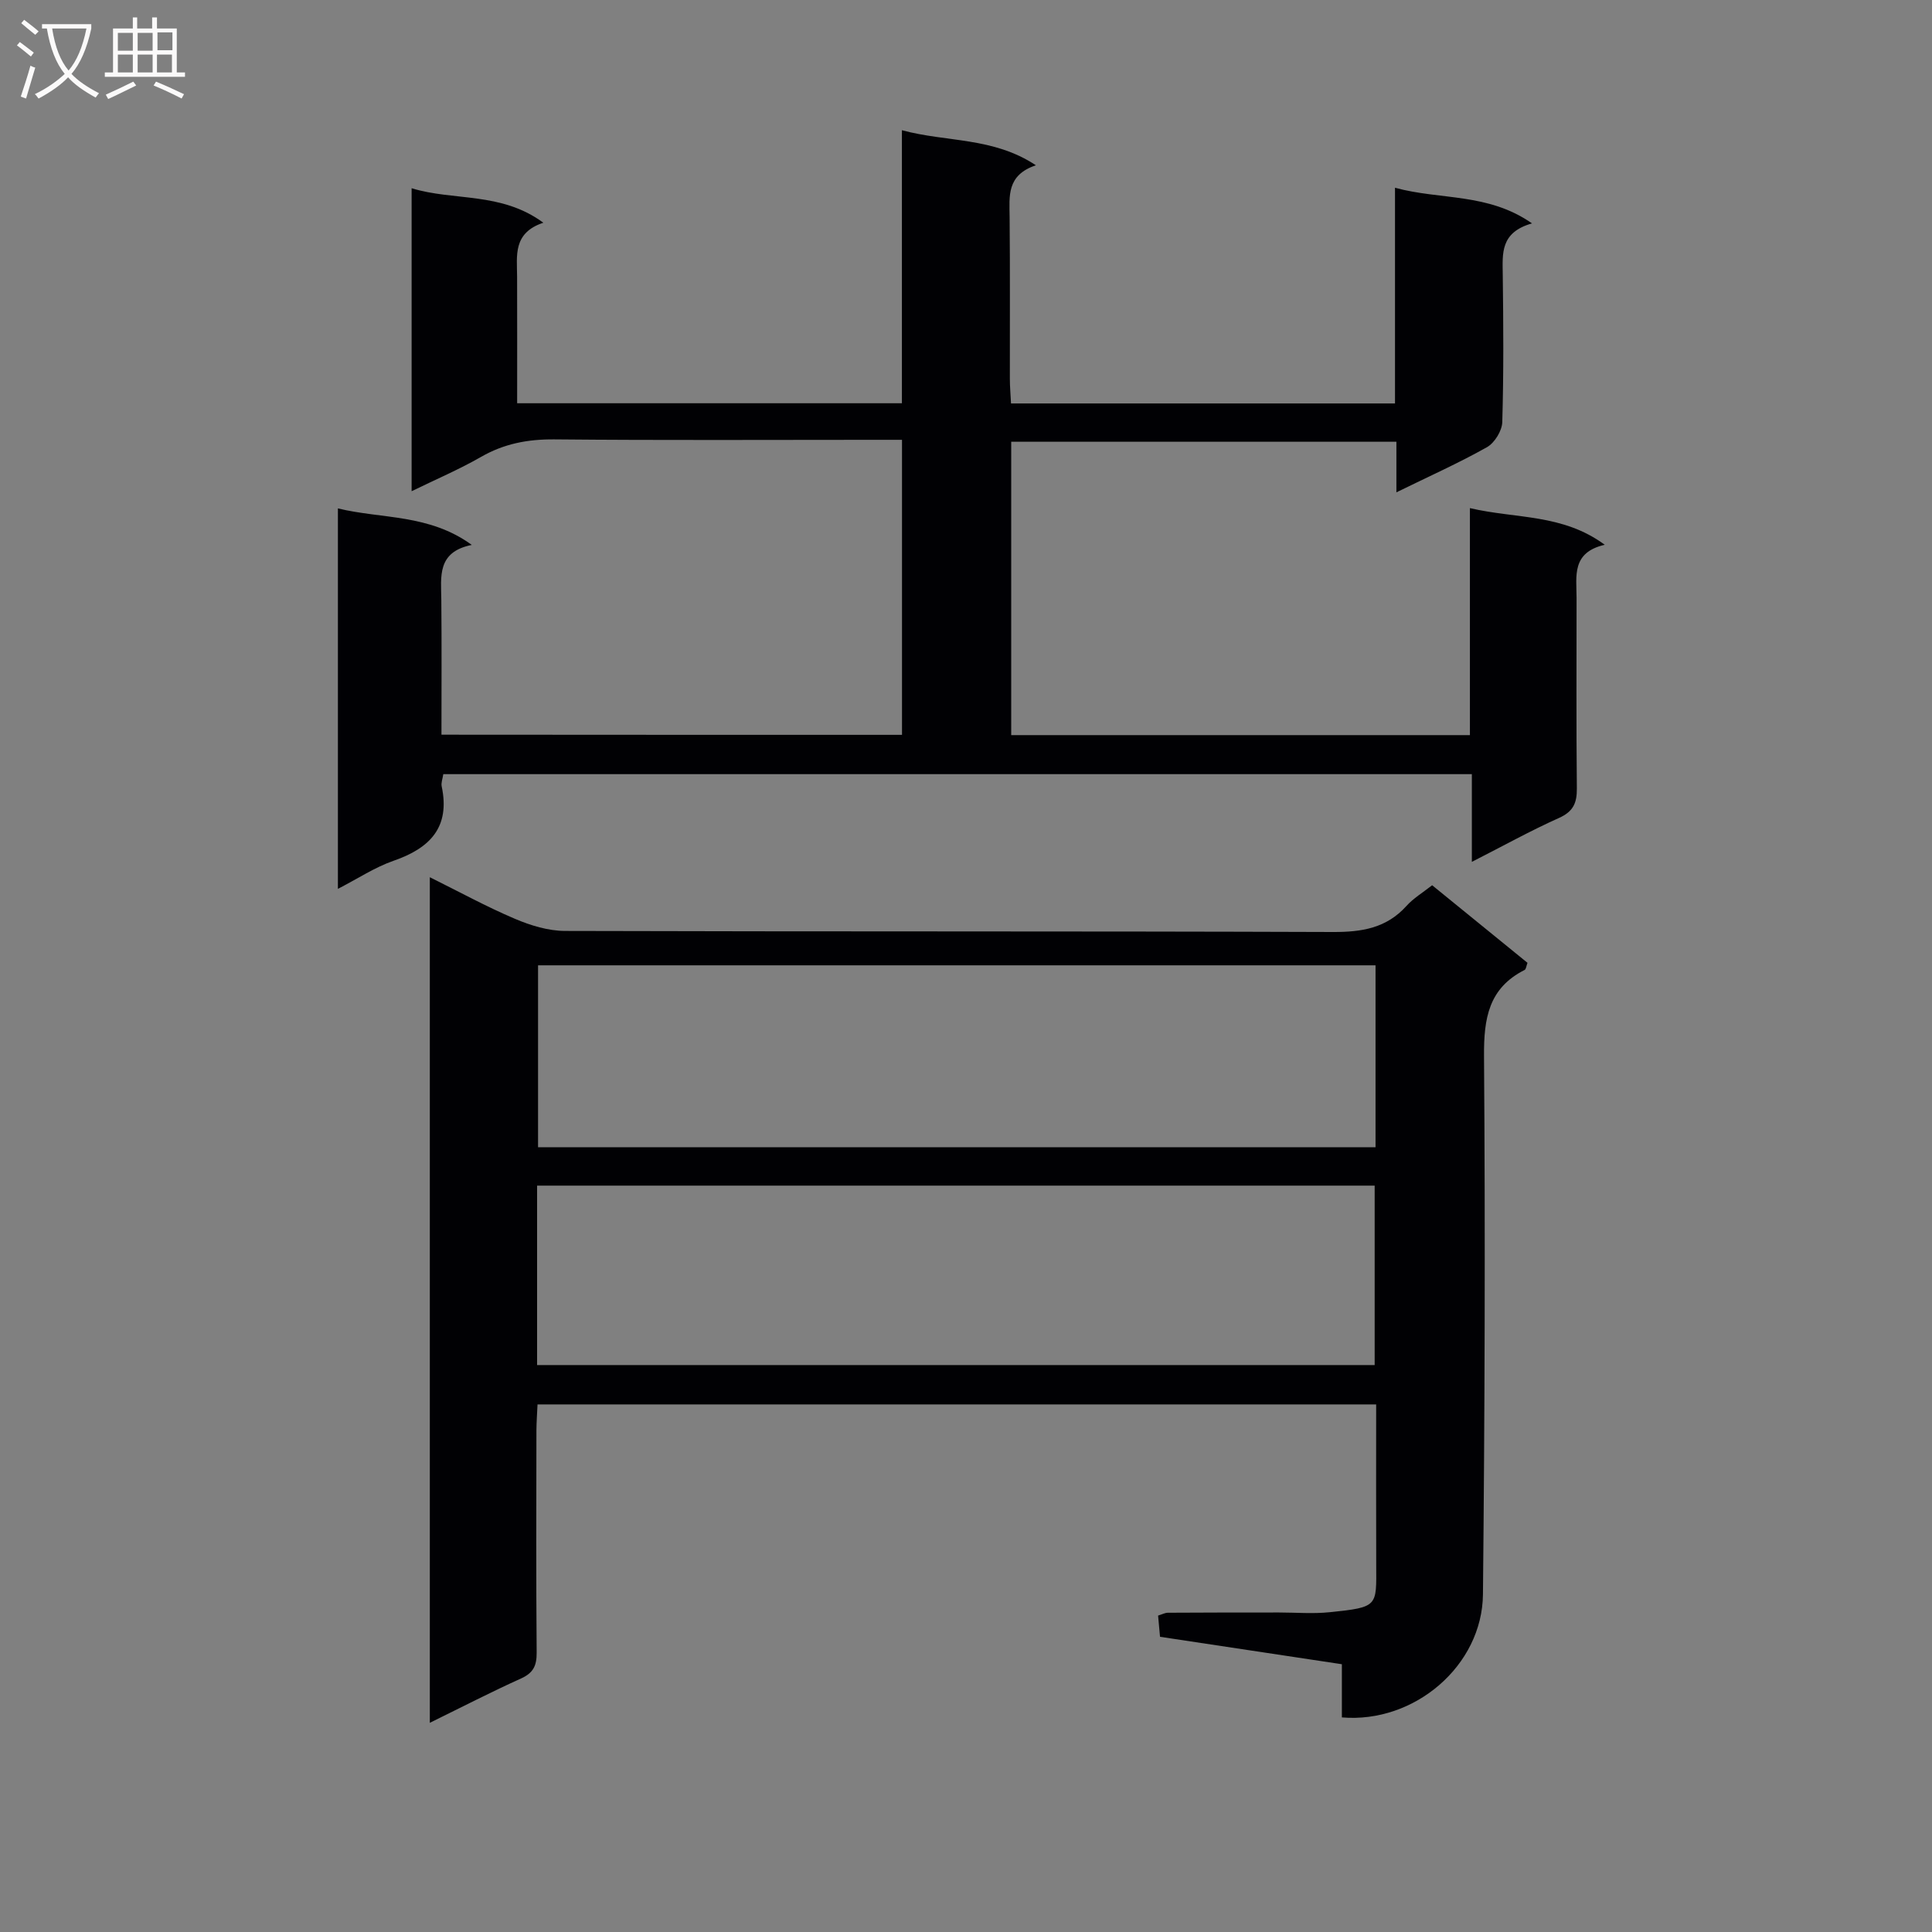 <svg enable-background="new 0 0 400 400" viewBox="0 0 400 400" xmlns="http://www.w3.org/2000/svg"><rect x="0" y="0" width="400" height="400" fill="#808080" stroke="none"/><path d="m296.51 183.28c6.83 5.55 13.27 10.79 19.74 16.06-.24.63-.29 1.32-.6 1.48-7.46 3.77-8.45 10.04-8.4 17.8.27 37.16.15 74.32-.22 111.48-.15 14.74-14.17 26.75-29.21 25.47 0-3.53 0-7.12 0-11.01-12.74-1.92-25.01-3.77-37.65-5.68-.13-1.4-.26-2.83-.4-4.39.82-.25 1.43-.59 2.04-.59 7.67-.05 15.33-.05 23-.05 3.5 0 7.03.3 10.49-.06 10.1-1.04 9.66-1.2 9.63-9.79-.04-10.97-.01-21.94-.01-33.23-58.01 0-115.59 0-173.63 0-.08 1.88-.22 3.64-.23 5.4-.02 15.33-.08 30.66.05 45.99.02 2.7-.69 4.2-3.23 5.35-6.17 2.78-12.18 5.89-18.89 9.18 0-58.63 0-116.49 0-175.07 6.06 3 11.71 6.1 17.62 8.61 3.24 1.38 6.9 2.5 10.38 2.51 52.99.16 105.99.03 158.98.22 5.98.02 11.07-.79 15.22-5.39 1.44-1.6 3.35-2.74 5.32-4.29zm-11.72 16.58c-58.17 0-115.81 0-173.39 0v37.67h173.39c0-12.72 0-25.02 0-37.67zm-173.59 82.76h173.41c0-12.63 0-24.87 0-37.15-57.97 0-115.63 0-173.41 0z" fill="#010104"/><path d="m186.75 152.14c0-20.44 0-40.4 0-61.08-1.93 0-3.69 0-5.46 0-22.16 0-44.33.12-66.49-.09-5.51-.05-10.44.88-15.23 3.64-4.44 2.55-9.18 4.57-14.35 7.09 0-21.12 0-41.63 0-62.73 8.74 2.69 18.5.68 27.27 7.14-6.33 2.12-5.45 6.8-5.43 11.18.03 8.63.01 17.26.01 26.2h79.66c0-18.69 0-37.27 0-56.53 9.3 2.52 18.85 1.37 27.74 7.26-6.1 2.04-5.48 6.41-5.44 10.72.11 11.16.03 22.33.05 33.49 0 1.62.15 3.24.24 5.1h79.5c0-14.86 0-29.45 0-44.66 9.41 2.58 19.24 1 28.37 7.38-6.62 1.87-6.11 6.25-6.06 10.65.13 10.16.2 20.33-.1 30.49-.05 1.8-1.59 4.3-3.16 5.19-5.88 3.31-12.07 6.07-18.76 9.35 0-3.87 0-6.96 0-10.47-26.74 0-53.1 0-79.75 0v60.74h94.97c0-15.32 0-30.7 0-47 9.61 2.25 19.14 1.13 27.92 7.59-6.9 1.58-5.85 6.48-5.84 10.94.01 13.16-.08 26.33.06 39.49.03 3.02-.73 4.79-3.68 6.12-5.87 2.63-11.52 5.77-18.06 9.1 0-6.45 0-12.16 0-18.16-71.33 0-142.05 0-212.95 0-.14.95-.49 1.8-.33 2.54 1.79 8.47-2.43 12.78-9.96 15.39-3.86 1.34-7.38 3.68-11.53 5.82 0-26.31 0-52.16 0-78.77 9.11 2.22 18.83 1.1 27.72 7.56-7.25 1.45-6.36 6.56-6.31 11.41.09 9.15.03 18.29.03 27.88 31.91.03 63.44.03 95.35.03z" fill="#010104"/><g fill="#fbfafa"><path d="m6.4 11.7c-1-.8-1.9-1.6-2.9-2.3l.6-.7c.9.7 1.9 1.4 2.9 2.2zm-2.1 8.3c.7-2.1 1.4-4.2 2-6.4.2.1.6.3 1 .4-.7 2.3-1.3 4.4-1.9 6.4zm3-12.8c-1.1-.9-2.1-1.7-2.9-2.4l.6-.7c1 .8 2 1.5 3 2.4zm1.4-1.3v-.9h10.2v.9c-.9 4.2-2.3 7.3-4.1 9.4 1.3 1.4 3.2 2.7 5.7 4-.2.2-.4.5-.7.9-2.5-1.4-4.4-2.7-5.7-4.2-1.4 1.5-3.5 3-6.1 4.4 0 0 0 0-.1-.1-.3-.4-.5-.7-.7-.8 2.7-1.3 4.7-2.8 6.2-4.2-1.8-2.2-3-5.3-3.7-9.4zm9.2 0h-7.1c.6 3.8 1.7 6.7 3.4 8.7 1.7-2 2.9-4.8 3.7-8.7z"/><path d="m31.6 3.6h.9v2.3h4.1v9.1h1.7v.9h-16.6v-.9h1.7v-9.1h4.1v-2.3h.9v2.3h3.1v-2.3zm-4 13.3.6.8c-1.9.9-3.8 1.9-5.8 2.8-.2-.3-.3-.6-.5-.9 2-.9 3.9-1.8 5.7-2.7zm-3.2-10.1v3.7h3.1v-3.7zm0 4.5v3.7h3.1v-3.7zm4.1-4.5v3.7h3.1v-3.7zm0 4.5v3.7h3.1v-3.7zm9.1 9.1c-2.1-1.1-4.1-2-5.8-2.7l.5-.8c2.2.9 4.1 1.8 5.8 2.6zm-1.9-13.7h-3.1v3.7h3.1v-3.6zm-3.2 4.6v3.7h3.1v-3.7z"/></g></svg>